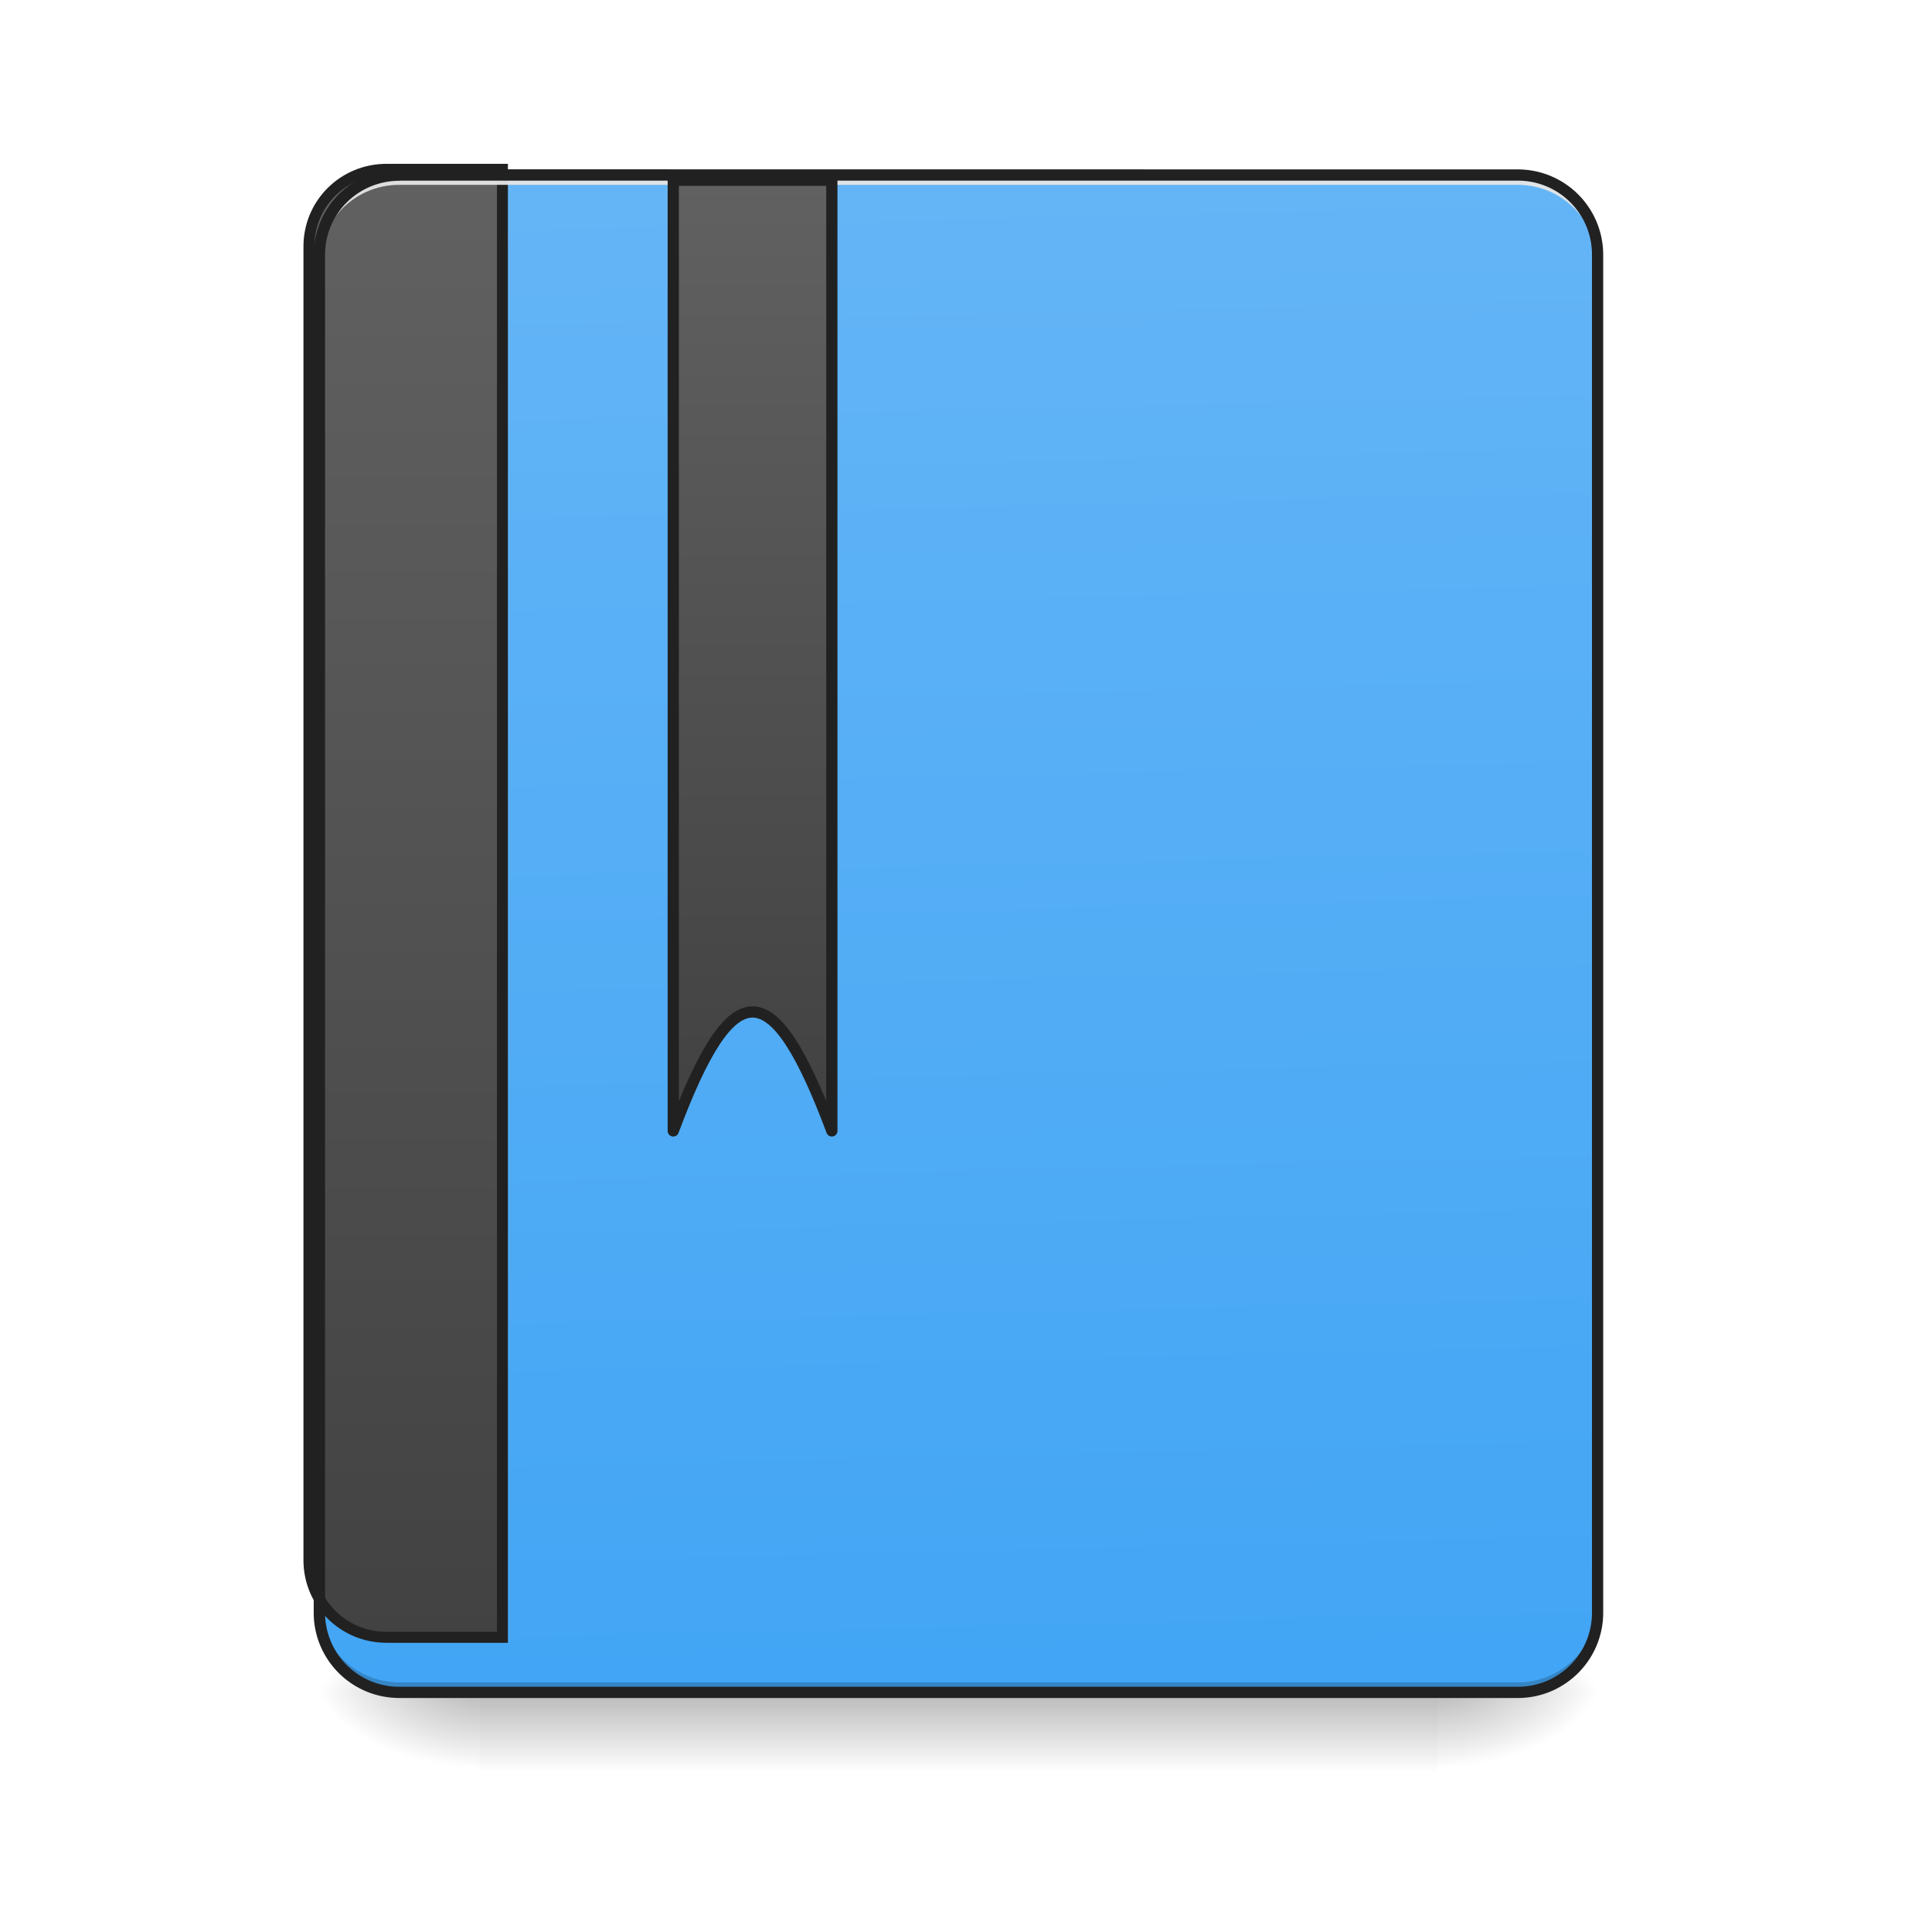 <svg height="16pt" viewBox="0 0 16 16" width="16pt" xmlns="http://www.w3.org/2000/svg" xmlns:xlink="http://www.w3.org/1999/xlink"><linearGradient id="a" gradientUnits="userSpaceOnUse" x1="7.938" x2="7.938" y1="14.017" y2="14.678"><stop offset="0" stop-opacity=".275"/><stop offset="1" stop-opacity="0"/></linearGradient><linearGradient id="b"><stop offset="0" stop-opacity=".314"/><stop offset=".222" stop-opacity=".275"/><stop offset="1" stop-opacity="0"/></linearGradient><radialGradient id="c" cx="450.909" cy="189.579" gradientTransform="matrix(0 -.039 -.07 0 25.073 31.798)" gradientUnits="userSpaceOnUse" r="21.167" xlink:href="#b"/><radialGradient id="d" cx="450.909" cy="189.579" gradientTransform="matrix(0 .039 .07 0 -9.197 -3.764)" gradientUnits="userSpaceOnUse" r="21.167" xlink:href="#b"/><radialGradient id="e" cx="450.909" cy="189.579" gradientTransform="matrix(0 -.039 .07 0 -9.197 31.798)" gradientUnits="userSpaceOnUse" r="21.167" xlink:href="#b"/><radialGradient id="f" cx="450.909" cy="189.579" gradientTransform="matrix(0 .039 -.07 0 25.073 -3.764)" gradientUnits="userSpaceOnUse" r="21.167" xlink:href="#b"/><linearGradient id="g" gradientTransform="matrix(.038 0 0 .109 -2.927 16.82)" gradientUnits="userSpaceOnUse" x1="306.917" x2="305.955" y1="-25.792" y2="-141.415"><stop offset="0" stop-color="#42a5f5"/><stop offset="1" stop-color="#64b5f6"/></linearGradient><linearGradient id="h"><stop offset="0" stop-color="#424242"/><stop offset="1" stop-color="#616161"/></linearGradient><linearGradient id="i" gradientTransform="matrix(4.556 0 0 13.146 -353.973 2034.18)" gradientUnits="userSpaceOnUse" x1="165.485" x2="165.485" xlink:href="#h" y1="-25.792" y2="-141.415"/><linearGradient id="j" gradientUnits="userSpaceOnUse" x1="201.08" x2="201.08" xlink:href="#h" y1="80.038" y2="-168.668"/><path d="m3.969 14.016h7.937v.664h-7.936zm0 0" fill="url(#a)"/><path d="m11.906 14.016h1.324v-.66h-1.324zm0 0" fill="url(#c)"/><path d="m3.969 14.016h-1.324v.664h1.324zm0 0" fill="url(#d)"/><path d="m3.969 14.016h-1.324v-.66h1.324zm0 0" fill="url(#e)"/><path d="m11.906 14.016h1.324v.664h-1.324zm0 0" fill="url(#f)"/><path d="m3.309 1.45h9.261c.364 0 .66.296.66.66v11.245a.66.66 0 0 1 -.66.66h-9.26a.66.66 0 0 1 -.664-.66v-11.245c0-.363.296-.66.664-.66zm0 0" fill="url(#g)"/><path d="m400.12 175.259c-44.406 0-80.308 35.43-80.308 79.835v1360.026c0 44.406 35.902 79.835 80.307 79.835h119.989v-1519.695zm0 0" fill="url(#i)" stroke="#212121" stroke-linecap="round" stroke-width="11.339" transform="matrix(.008 0 -0 .008 0 0)"/><path d="m3.309 14.016a.66.66 0 0 1 -.664-.66v-.083c0 .368.296.66.664.66h9.261a.66.66 0 0 0 .66-.66v.082a.66.66 0 0 1 -.66.66zm0 0" fill-opacity=".196"/><path d="m3.309 1.45a.66.66 0 0 0 -.664.66v.081a.66.66 0 0 1 .664-.66h9.261a.66.66 0 0 1 .66.66v-.081a.66.66 0 0 0 -.66-.66zm0 0" fill="#e6e6e6" fill-opacity=".937"/><path d="m3.309 1.402a.708.708 0 0 0 -.711.707v11.246c0 .391.316.707.71.707h9.262c.39 0 .707-.316.707-.707v-11.245a.707.707 0 0 0 -.707-.707zm0 .094h9.261c.34 0 .614.274.614.613v11.246c0 .34-.274.614-.614.614h-9.26a.613.613 0 0 1 -.618-.614v-11.245c0-.34.274-.613.618-.613zm0 0" fill="#212121"/><path d="m179.858-168.63v253.977c15.873-42.37 26.497-42.37 42.37 0v-253.975zm0 0" fill="url(#j)" stroke="#212121" stroke-linecap="round" stroke-linejoin="round" stroke-width="3" transform="matrix(.031 0 0 .031 0 6.72)"/></svg>